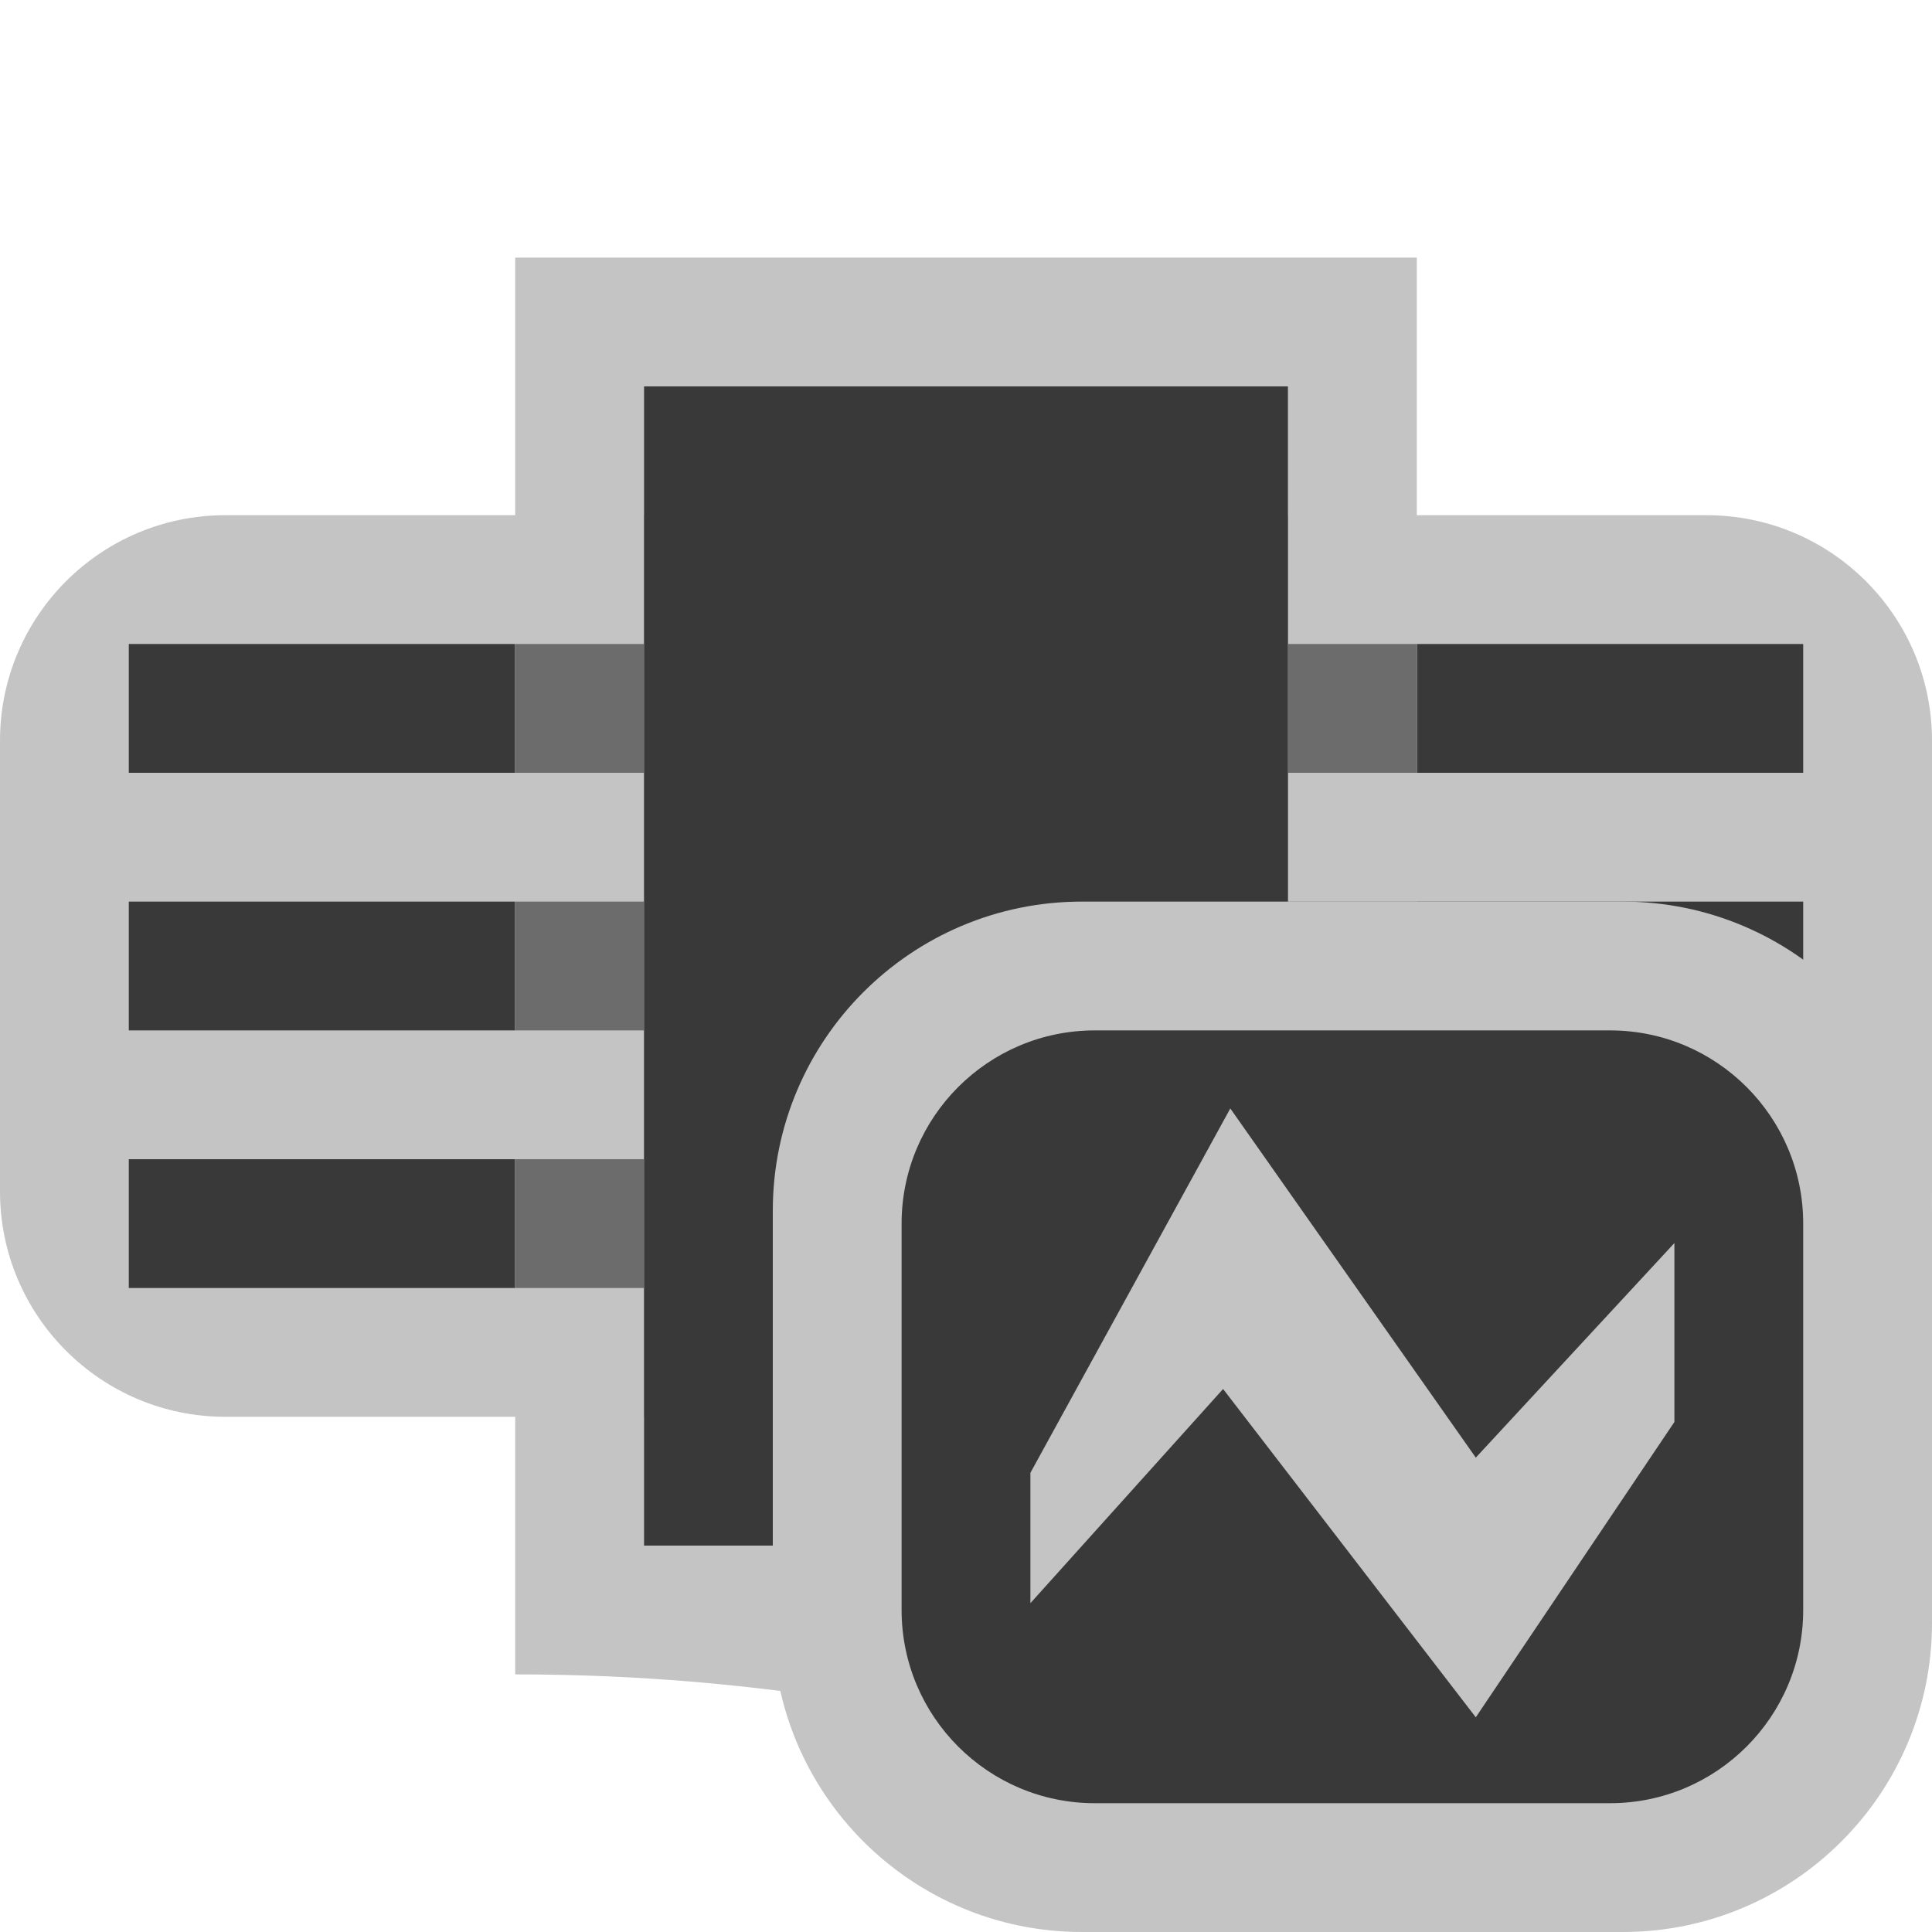 <?xml version="1.0" encoding="UTF-8" standalone="no"?><!DOCTYPE svg PUBLIC "-//W3C//DTD SVG 1.1//EN" "http://www.w3.org/Graphics/SVG/1.1/DTD/svg11.dtd"><svg width="100%" height="100%" viewBox="0 0 15 15" version="1.1" xmlns="http://www.w3.org/2000/svg" xmlns:xlink="http://www.w3.org/1999/xlink" xml:space="preserve" xmlns:serif="http://www.serif.com/" style="fill-rule:evenodd;clip-rule:evenodd;stroke-linejoin:round;stroke-miterlimit:2;"><g id="ObjectIcons_BusProcessing_nor"><g id="Icons"><g id="Base-Block" serif:id="Base Block"><path d="M15,2.1c0,-1.159 -0.941,-2.1 -2.1,-2.1l-10.8,0c-1.159,0 -2.1,0.941 -2.1,2.1l0,10.8c0,1.159 0.941,2.1 2.1,2.1l10.8,0c1.159,0 2.1,-0.941 2.1,-2.1l0,-10.8Z" style="fill-opacity:0;"/></g><path d="M15,5.75c0,-0.966 -0.784,-1.75 -1.75,-1.75l-11.5,0c-0.966,0 -1.75,0.784 -1.75,1.75l0,3.5c0,0.966 0.784,1.75 1.75,1.75l11.5,0c0.966,0 1.75,-0.784 1.75,-1.75l0,-3.5Z" style="fill:#c4c4c4;"/><path d="M11,10l-1,0l0,-1l1,0l0,1Zm-6,0l-1,0l0,-1l1,0l0,1Zm6,-2l-1,0l0,-1l1,0l0,1Zm-6,0l-1,0l0,-1l1,0l0,1Zm6,-2l-1,0l0,-1l1,0l0,1Zm-6,0l-1,0l0,-1l1,0l0,1Z" style="fill:#6c6c6c;"/><path d="M14,10l-3,0l0,-1l3,0l0,1Zm-10,0l-3,0l0,-1l3,0l0,1Zm10,-2l-3,0l0,-1l3,0l0,1Zm-10,0l-3,0l0,-1l3,0l0,1Zm10,-2l-3,0l0,-1l3,0l0,1Zm-10,0l-3,0l0,-1l3,0l0,1Z" style="fill:#393939;"/><path d="M11,12c-2.414,2.414 -2.946,1 -7,1l0,-11l7,0l0,10Zm-1,-9l-5,0l0,9l5,0l0,-9Z" style="fill:#c4c4c4;"/><rect x="5" y="3" width="5" height="9" style="fill:#393939;"/><path d="M11,10l-1,0l0,-1l1,0l0,1Zm-6,0l-1,0l0,-1l1,0l0,1Zm6,-2l-1,0l0,-1l1,0l0,1Zm-6,0l-1,0l0,-1l1,0l0,1Zm6,-2l-1,0l0,-1l1,0l0,1Zm-6,0l-1,0l0,-1l1,0l0,1Z" style="fill:#6c6c6c;"/><g><path d="M15,9.4c0,-1.325 -1.075,-2.4 -2.4,-2.4l-4.2,0c-1.325,0 -2.4,1.075 -2.4,2.4l0,3.2c0,1.325 1.075,2.4 2.4,2.4l4.2,0c1.325,0 2.4,-1.075 2.4,-2.4l0,-3.2Z" style="fill:#c4c4c4;"/><path d="M14,9.5c0,-0.828 -0.672,-1.5 -1.5,-1.5l-4,0c-0.828,0 -1.5,0.672 -1.5,1.5l0,3c0,0.828 0.672,1.5 1.5,1.5l4,0c0.828,0 1.5,-0.672 1.5,-1.5l0,-3Z" style="fill:#393939;"/><path d="M13,9.651l0,1.389l-1.542,2.293l-1.962,-2.549l-1.496,1.663l0,-1.012l1.552,-2.829l1.906,2.711l1.542,-1.666Z" style="fill:#c4c4c4;"/></g></g></g></svg>